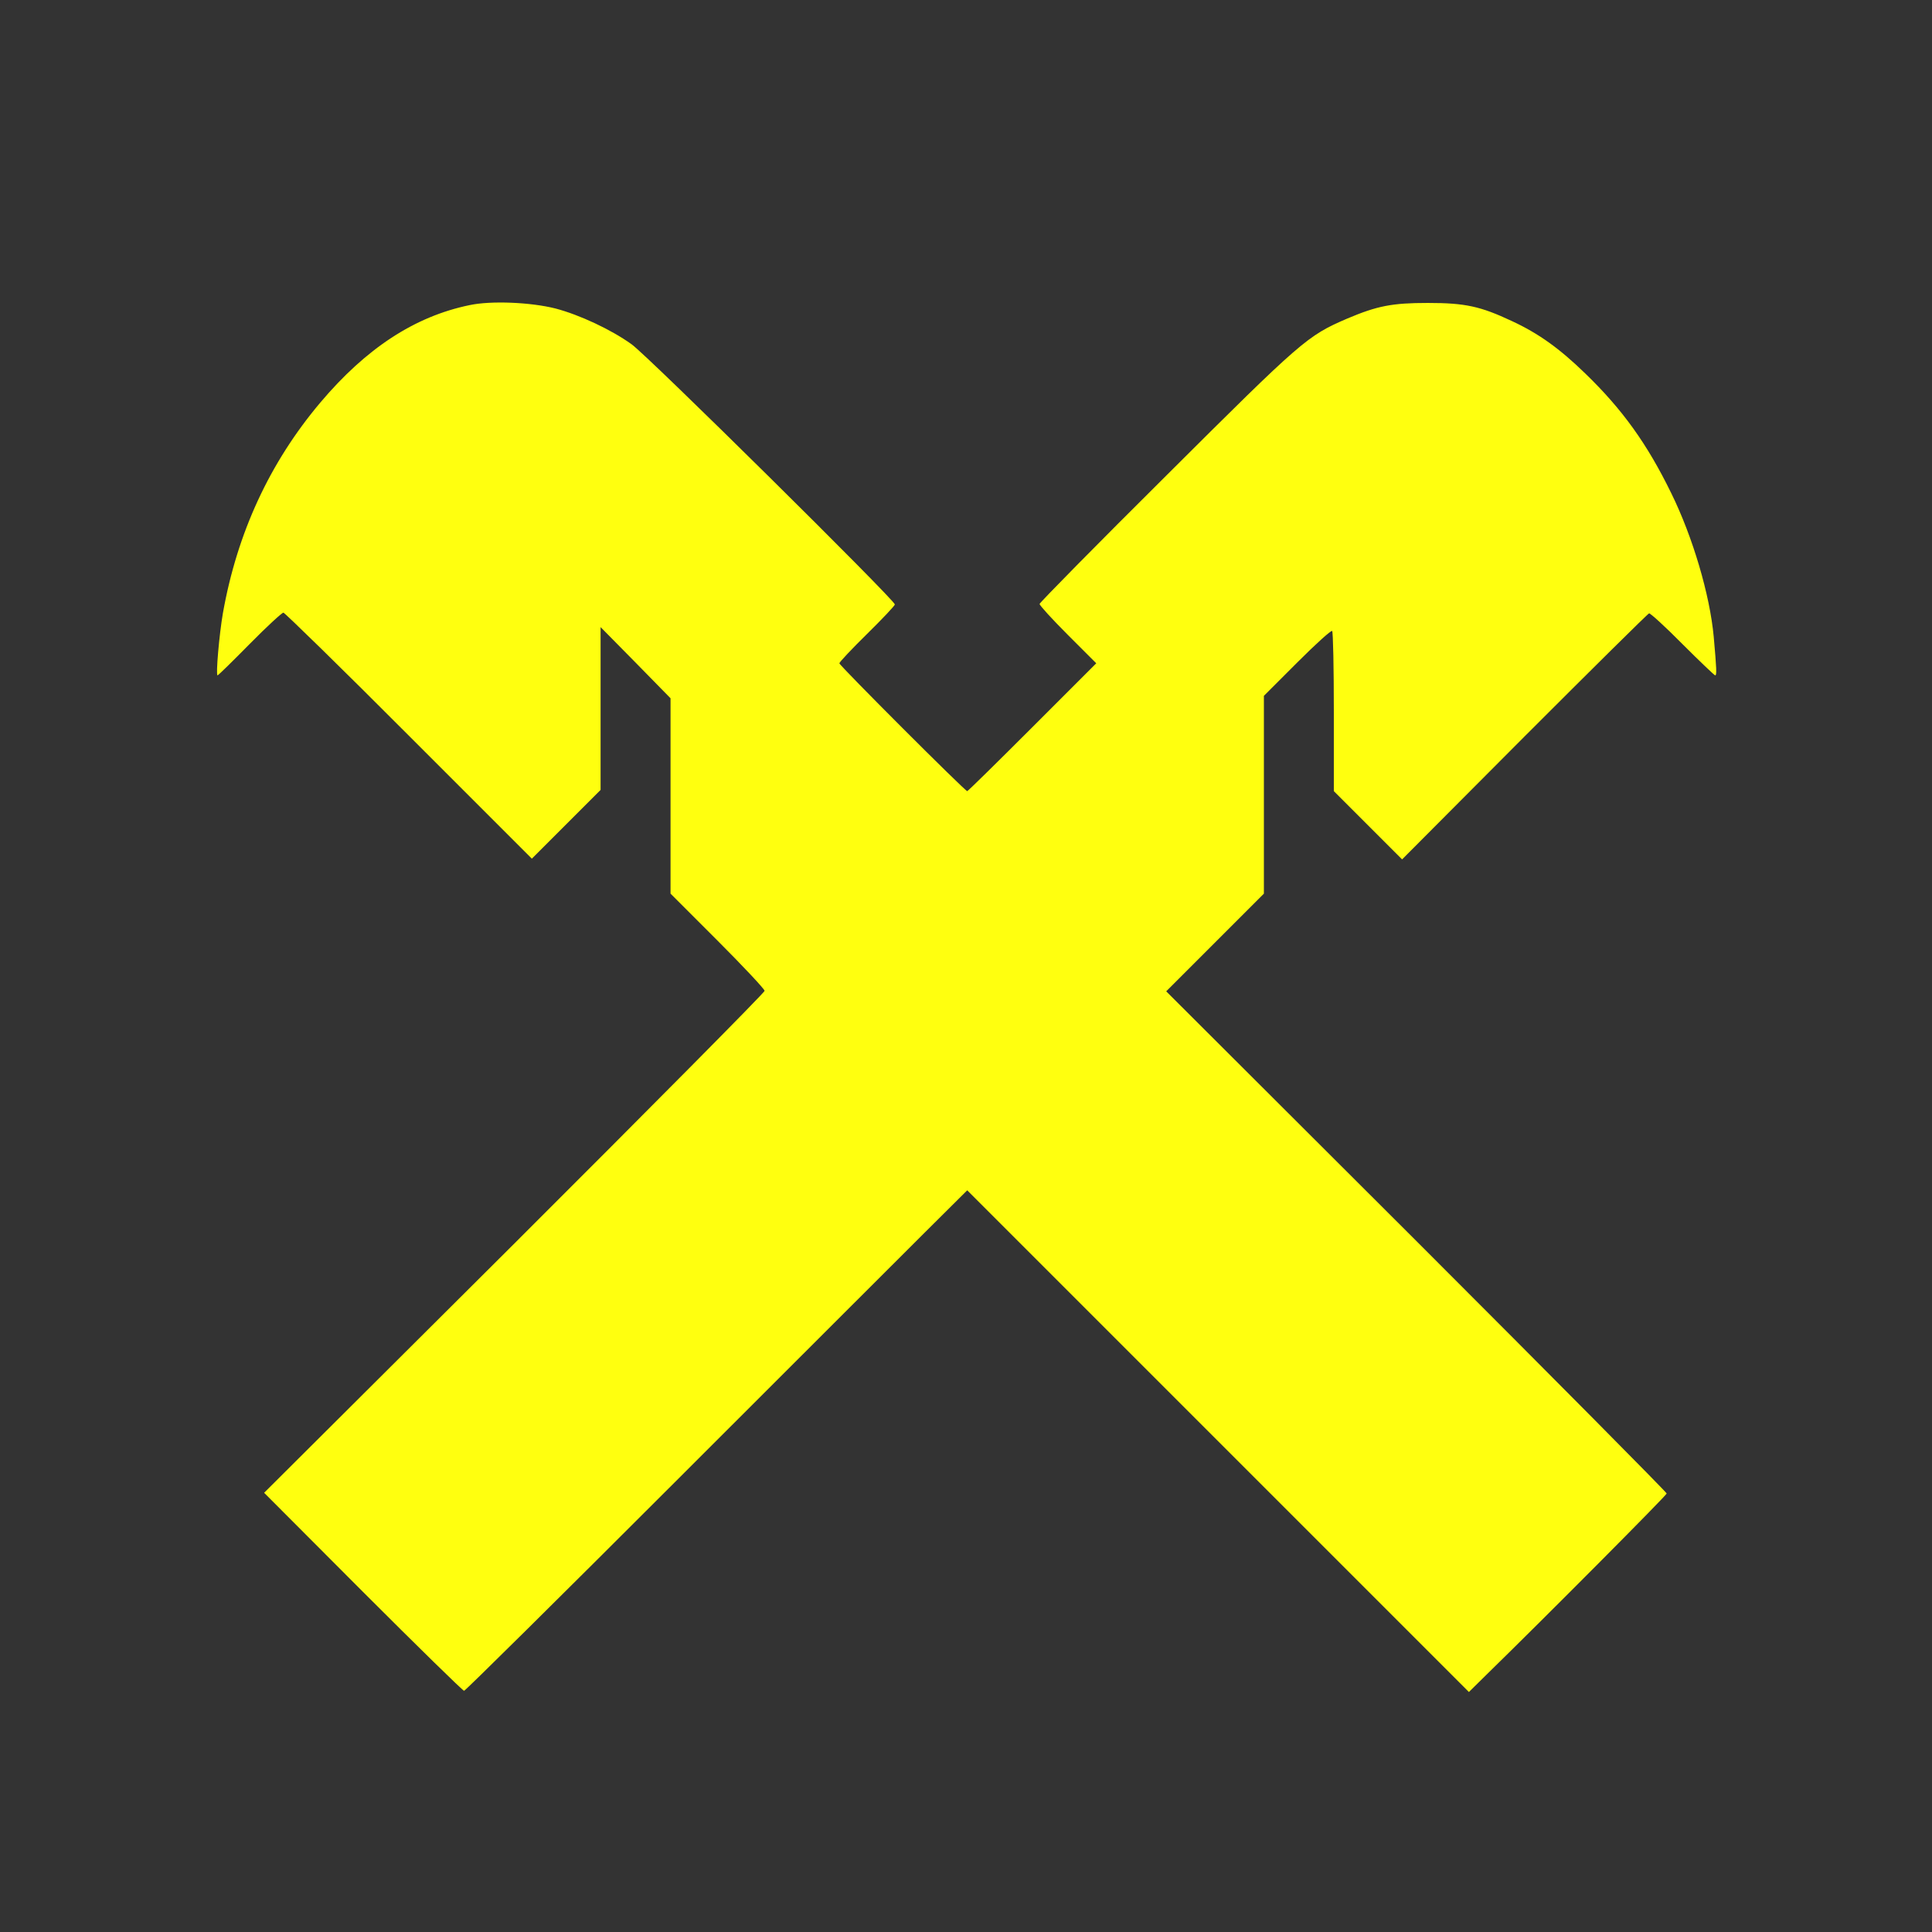 <?xml version="1.0" standalone="no"?>
<!DOCTYPE svg PUBLIC "-//W3C//DTD SVG 20010904//EN"
 "http://www.w3.org/TR/2001/REC-SVG-20010904/DTD/svg10.dtd">
<svg version="1.0" xmlns="http://www.w3.org/2000/svg"
 width="24" height="24" viewBox="0 0 801 801"
 preserveAspectRatio="xMidYMid meet">

<rect x="0" y="0" width="801" height="801" fill="#333333" stroke="none"/>

<g transform="translate(0,801) scale(0.1,-0.1)"
fill="#ffff0f" stroke="none">
<path d="M1947 6745 c-228 -47 -429 -179 -619 -404 -210 -249 -345 -541 -404
-874 -15 -87 -30 -257 -22 -257 3 0 63 59 133 130 71 72 134 130 140 130 5 0
240 -229 520 -510 l510 -510 142 142 143 143 0 338 0 337 145 -147 145 -148 0
-405 0 -405 195 -195 c107 -107 195 -201 195 -208 0 -7 -467 -478 -1037 -1047
l-1038 -1034 410 -411 c225 -225 414 -410 419 -410 5 0 397 388 872 863 474
474 942 941 1038 1037 l176 175 1040 -1040 1040 -1040 71 70 c253 247 749 746
749 753 0 5 -467 476 -1037 1046 l-1038 1036 203 203 202 202 0 410 0 410 138
138 c76 76 141 135 145 131 4 -4 7 -155 7 -335 l0 -329 141 -141 142 -142 507
509 c279 279 512 510 517 511 4 2 67 -55 138 -127 71 -71 133 -130 136 -130 7
0 6 26 -6 160 -16 174 -87 414 -176 595 -100 205 -203 348 -356 496 -108 105
-195 167 -305 218 -130 61 -193 75 -348 75 -148 0 -210 -12 -335 -65 -165 -71
-187 -90 -747 -648 -291 -289 -528 -530 -528 -535 0 -6 53 -64 117 -128 l118
-118 -265 -265 c-146 -146 -267 -265 -270 -265 -9 0 -530 521 -530 530 0 5 52
60 115 122 63 62 115 117 115 122 0 18 -1026 1033 -1092 1079 -85 61 -216 122
-315 148 -103 26 -267 33 -356 14z"/>
</g>
</svg>
